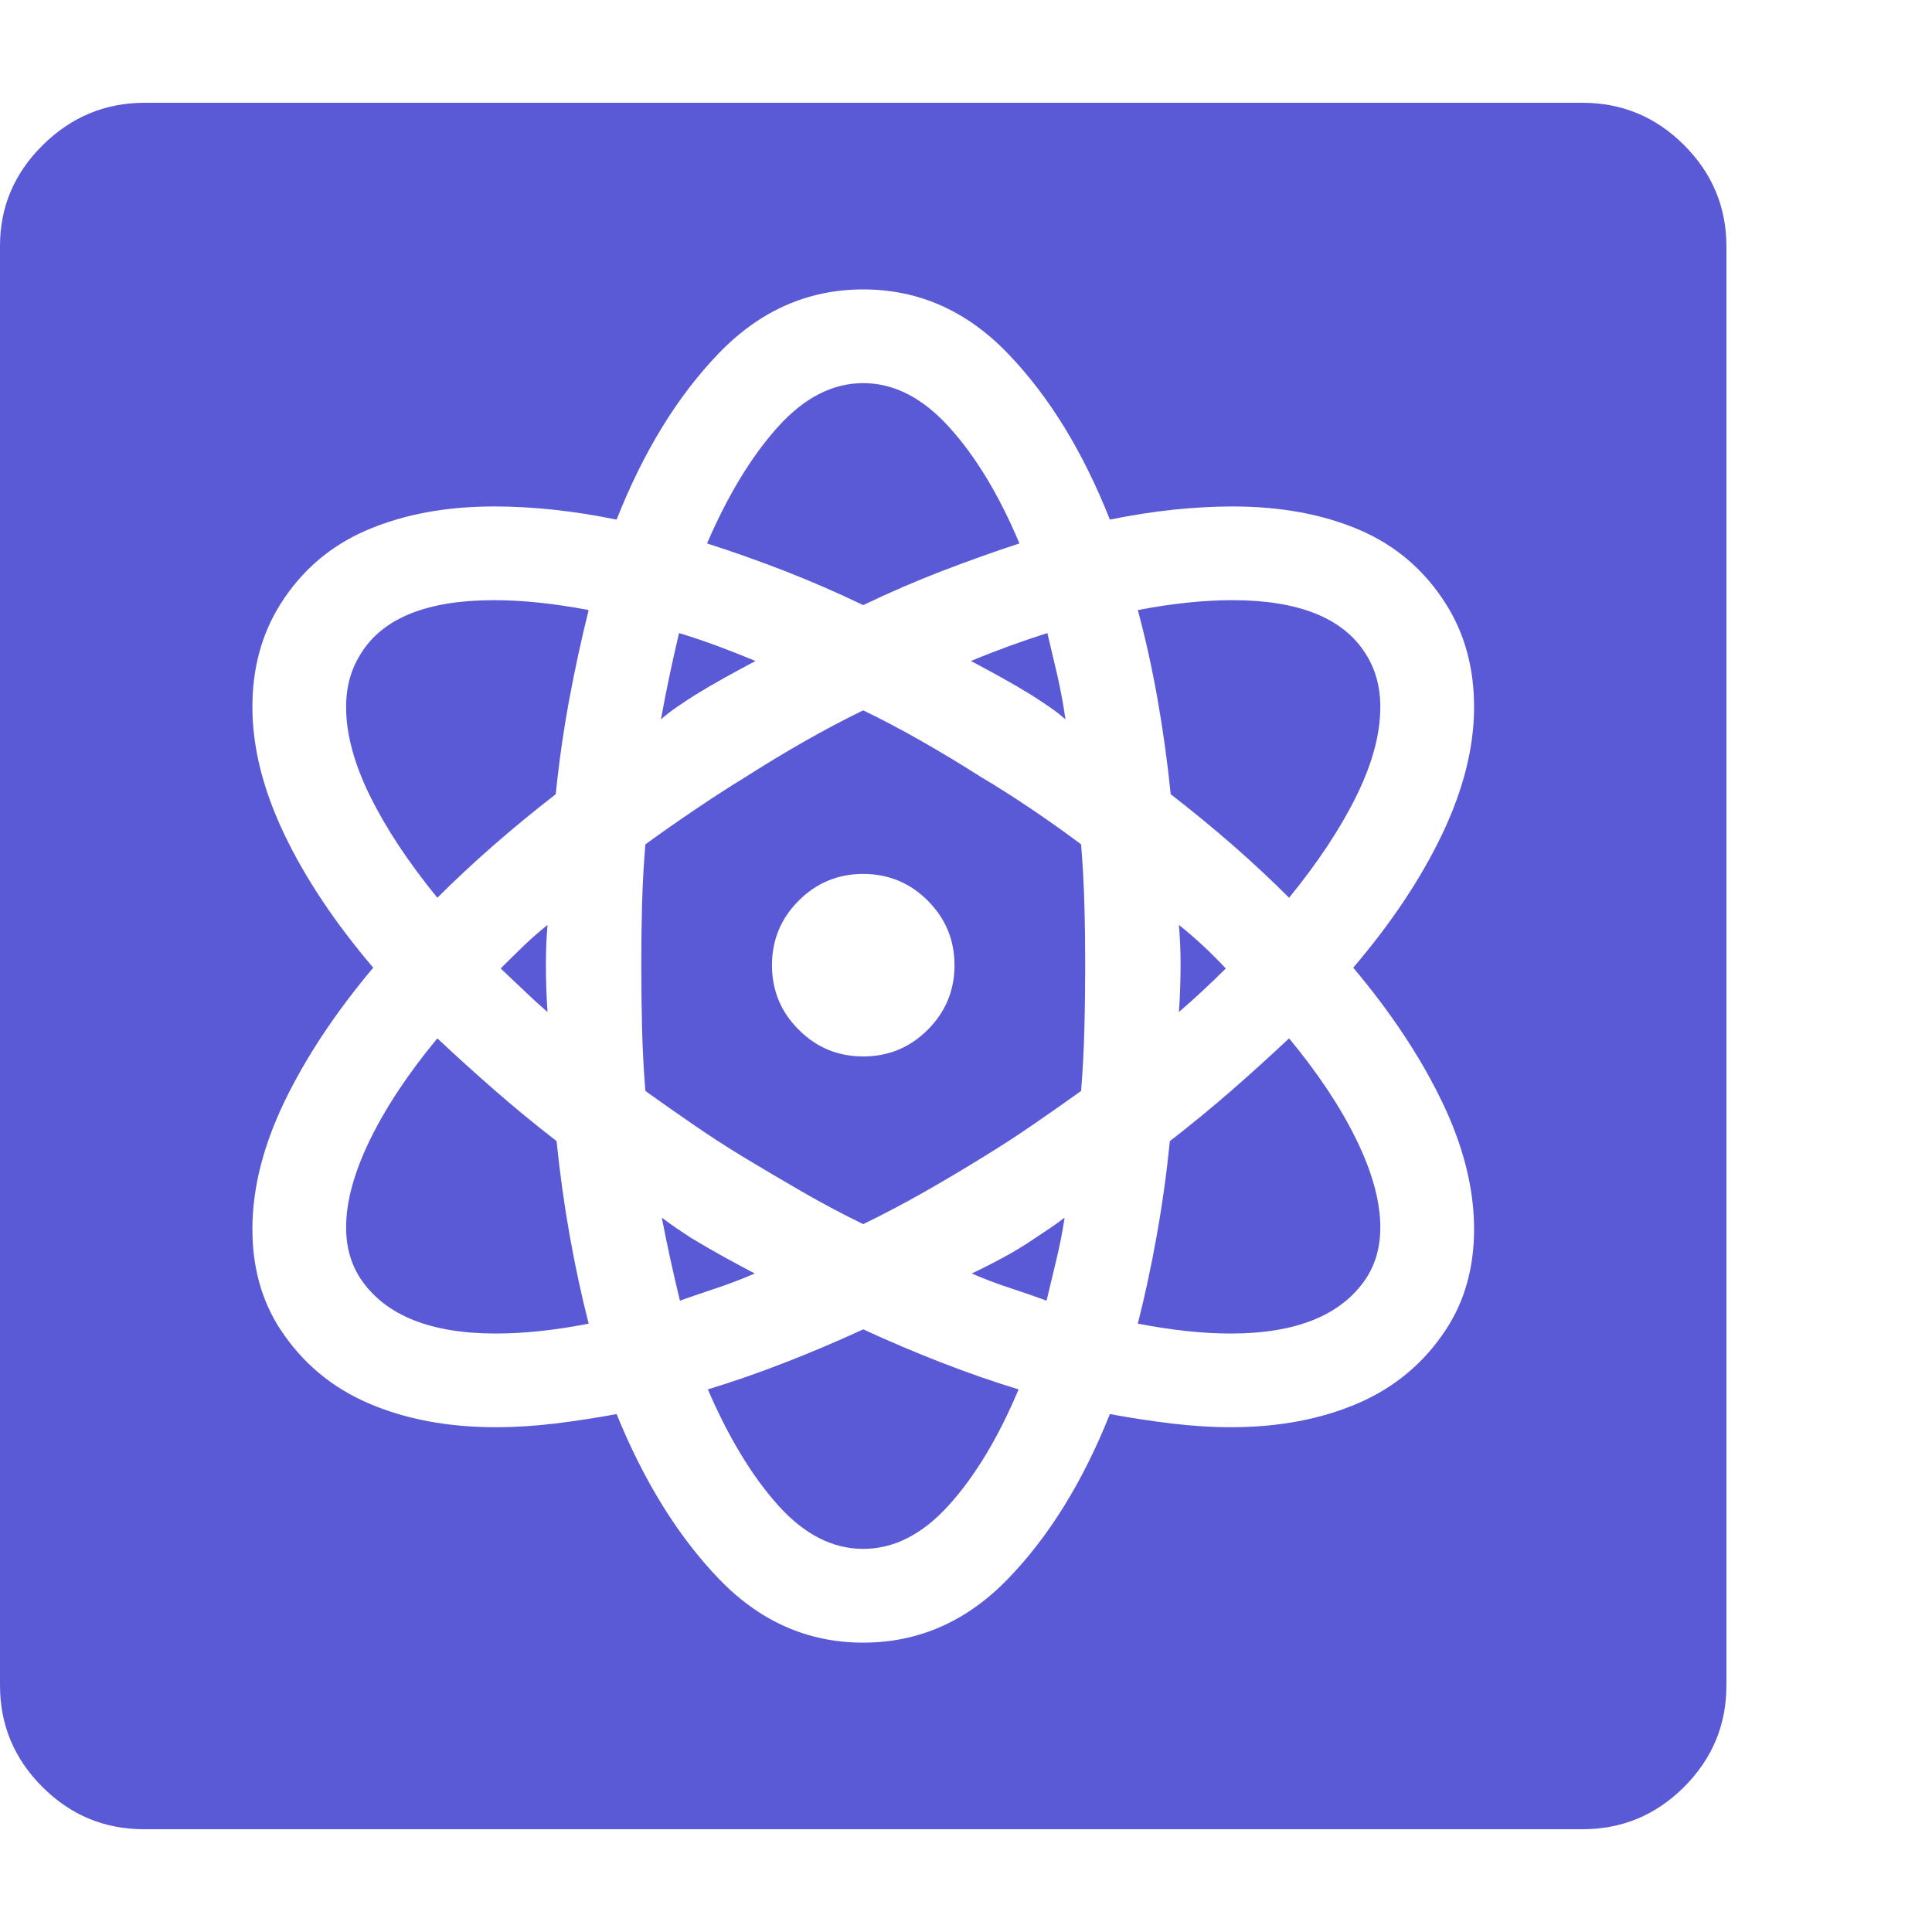 <svg version="1.1" xmlns="http://www.w3.org/2000/svg" style="fill:rgba(0,0,0,1.0)" width="256" height="256" viewBox="0 0 36.719 32.812"><path fill="rgb(90, 90, 215)" d="M2.734 32.812 C1.984 32.812 1.341 32.544 0.805 32.008 C0.268 31.471 0 30.828 0 30.078 L0 2.719 C0 1.979 0.271 1.341 0.812 0.805 C1.354 0.268 2 -0 2.75 -0 L30.078 -0 C30.828 -0 31.471 0.268 32.008 0.805 C32.544 1.341 32.812 1.984 32.812 2.734 L32.812 30.078 C32.812 30.828 32.544 31.471 32.008 32.008 C31.471 32.544 30.828 32.812 30.078 32.812 Z M9.422 23.391 C8.182 23.391 7.328 23.047 6.859 22.359 C6.672 22.078 6.578 21.75 6.578 21.375 C6.578 20.885 6.729 20.331 7.031 19.711 C7.333 19.091 7.76 18.448 8.312 17.781 C8.656 18.104 9.016 18.43 9.391 18.758 C9.766 19.086 10.161 19.411 10.578 19.734 C10.641 20.349 10.724 20.948 10.828 21.531 C10.932 22.115 11.052 22.672 11.188 23.203 C10.552 23.328 9.964 23.391 9.422 23.391 Z M16.406 27.484 C15.823 27.484 15.284 27.208 14.789 26.656 C14.294 26.104 13.849 25.37 13.453 24.453 C13.932 24.307 14.419 24.138 14.914 23.945 C15.409 23.753 15.906 23.542 16.406 23.312 C16.906 23.542 17.404 23.753 17.898 23.945 C18.393 24.138 18.88 24.307 19.359 24.453 C18.974 25.37 18.531 26.104 18.031 26.656 C17.531 27.208 16.99 27.484 16.406 27.484 Z M12.922 22.766 C12.859 22.505 12.799 22.245 12.742 21.984 C12.685 21.724 12.63 21.458 12.578 21.188 C12.672 21.26 12.766 21.328 12.859 21.391 C12.953 21.453 13.047 21.516 13.141 21.578 C13.349 21.703 13.552 21.82 13.75 21.93 C13.948 22.039 14.146 22.146 14.344 22.25 C14.104 22.354 13.867 22.445 13.633 22.523 C13.398 22.602 13.161 22.682 12.922 22.766 Z M10.406 17.281 C10.25 17.146 10.099 17.008 9.953 16.867 C9.807 16.727 9.661 16.589 9.516 16.453 C9.661 16.307 9.807 16.164 9.953 16.023 C10.099 15.883 10.25 15.75 10.406 15.625 C10.396 15.75 10.388 15.875 10.383 16 C10.378 16.125 10.375 16.25 10.375 16.375 C10.375 16.521 10.378 16.672 10.383 16.828 C10.388 16.984 10.396 17.135 10.406 17.281 Z M8.312 15.109 C7.76 14.432 7.333 13.786 7.031 13.172 C6.729 12.557 6.578 11.995 6.578 11.484 C6.578 11.099 6.672 10.76 6.859 10.469 C7.276 9.792 8.12 9.453 9.391 9.453 C9.932 9.453 10.531 9.516 11.188 9.641 C11.052 10.182 10.93 10.747 10.82 11.336 C10.711 11.924 10.625 12.526 10.562 13.141 C10.146 13.464 9.75 13.789 9.375 14.117 C9 14.445 8.646 14.776 8.312 15.109 Z M19.891 22.766 C19.661 22.682 19.427 22.602 19.188 22.523 C18.948 22.445 18.708 22.354 18.469 22.25 C18.667 22.156 18.867 22.055 19.07 21.945 C19.273 21.836 19.474 21.714 19.672 21.578 C19.766 21.516 19.859 21.453 19.953 21.391 C20.047 21.328 20.141 21.26 20.234 21.188 C20.193 21.458 20.141 21.724 20.078 21.984 C20.016 22.245 19.953 22.505 19.891 22.766 Z M16.406 29.266 C17.458 29.266 18.375 28.862 19.156 28.055 C19.938 27.247 20.583 26.203 21.094 24.922 C21.49 24.995 21.883 25.055 22.273 25.102 C22.664 25.148 23.036 25.172 23.391 25.172 C24.297 25.172 25.102 25.021 25.805 24.719 C26.508 24.417 27.068 23.948 27.484 23.312 C27.839 22.771 28.016 22.135 28.016 21.406 C28.016 20.635 27.813 19.828 27.406 18.984 C27 18.141 26.438 17.292 25.719 16.438 C26.448 15.583 27.013 14.734 27.414 13.891 C27.815 13.047 28.016 12.245 28.016 11.484 C28.016 10.745 27.839 10.094 27.484 9.531 C27.078 8.885 26.529 8.414 25.836 8.117 C25.143 7.82 24.339 7.672 23.422 7.672 C23.068 7.672 22.693 7.693 22.297 7.734 C21.901 7.776 21.5 7.839 21.094 7.922 C20.583 6.63 19.938 5.578 19.156 4.766 C18.375 3.953 17.458 3.547 16.406 3.547 C15.354 3.547 14.438 3.953 13.656 4.766 C12.875 5.578 12.229 6.63 11.719 7.922 C11.312 7.839 10.914 7.776 10.523 7.734 C10.133 7.693 9.755 7.672 9.391 7.672 C8.484 7.672 7.682 7.82 6.984 8.117 C6.286 8.414 5.734 8.885 5.328 9.531 C4.974 10.094 4.797 10.745 4.797 11.484 C4.797 12.245 4.997 13.047 5.398 13.891 C5.799 14.734 6.365 15.583 7.094 16.438 C6.375 17.292 5.813 18.141 5.406 18.984 C5 19.828 4.797 20.635 4.797 21.406 C4.797 22.135 4.974 22.771 5.328 23.312 C5.745 23.948 6.305 24.417 7.008 24.719 C7.711 25.021 8.516 25.172 9.422 25.172 C9.786 25.172 10.161 25.148 10.547 25.102 C10.932 25.055 11.323 24.995 11.719 24.922 C12.24 26.203 12.888 27.247 13.664 28.055 C14.44 28.862 15.354 29.266 16.406 29.266 Z M16.406 21.312 C16.021 21.125 15.638 20.922 15.258 20.703 C14.878 20.484 14.49 20.255 14.094 20.016 C13.771 19.818 13.458 19.615 13.156 19.406 C12.854 19.198 12.557 18.99 12.266 18.781 C12.234 18.396 12.214 18.003 12.203 17.602 C12.193 17.201 12.188 16.792 12.188 16.375 C12.188 15.99 12.193 15.607 12.203 15.227 C12.214 14.846 12.234 14.469 12.266 14.094 C12.568 13.875 12.88 13.656 13.203 13.438 C13.526 13.219 13.849 13.01 14.172 12.812 C14.547 12.573 14.922 12.346 15.297 12.133 C15.672 11.919 16.042 11.724 16.406 11.547 C16.771 11.724 17.141 11.919 17.516 12.133 C17.891 12.346 18.266 12.573 18.641 12.812 C18.974 13.01 19.302 13.219 19.625 13.438 C19.948 13.656 20.255 13.875 20.547 14.094 C20.578 14.469 20.599 14.846 20.609 15.227 C20.62 15.607 20.625 15.99 20.625 16.375 C20.625 16.792 20.62 17.201 20.609 17.602 C20.599 18.003 20.578 18.396 20.547 18.781 C20.255 18.99 19.958 19.198 19.656 19.406 C19.354 19.615 19.042 19.818 18.719 20.016 C18.333 20.255 17.948 20.484 17.562 20.703 C17.177 20.922 16.792 21.125 16.406 21.312 Z M16.406 18.125 C16.885 18.125 17.294 17.956 17.633 17.617 C17.971 17.279 18.141 16.87 18.141 16.391 C18.141 15.911 17.971 15.503 17.633 15.164 C17.294 14.826 16.885 14.656 16.406 14.656 C15.927 14.656 15.518 14.826 15.18 15.164 C14.841 15.503 14.672 15.911 14.672 16.391 C14.672 16.87 14.841 17.279 15.18 17.617 C15.518 17.956 15.927 18.125 16.406 18.125 Z M12.562 11.719 C12.615 11.427 12.669 11.146 12.727 10.875 C12.784 10.604 12.844 10.339 12.906 10.078 C13.146 10.151 13.385 10.232 13.625 10.32 C13.865 10.409 14.109 10.505 14.359 10.609 C14.161 10.714 13.969 10.818 13.781 10.922 C13.594 11.026 13.406 11.135 13.219 11.25 C13.104 11.323 12.99 11.398 12.875 11.477 C12.76 11.555 12.656 11.635 12.562 11.719 Z M23.391 23.391 C22.859 23.391 22.271 23.328 21.625 23.203 C21.76 22.672 21.88 22.115 21.984 21.531 C22.089 20.948 22.172 20.349 22.234 19.734 C22.651 19.411 23.047 19.086 23.422 18.758 C23.797 18.43 24.156 18.104 24.5 17.781 C25.052 18.448 25.479 19.091 25.781 19.711 C26.083 20.331 26.234 20.885 26.234 21.375 C26.234 21.75 26.141 22.078 25.953 22.359 C25.484 23.047 24.63 23.391 23.391 23.391 Z M22.406 17.281 C22.417 17.135 22.424 16.984 22.43 16.828 C22.435 16.672 22.438 16.521 22.438 16.375 C22.438 16.25 22.435 16.125 22.43 16 C22.424 15.875 22.417 15.75 22.406 15.625 C22.563 15.75 22.716 15.883 22.867 16.023 C23.018 16.164 23.161 16.307 23.297 16.453 C23.161 16.589 23.018 16.727 22.867 16.867 C22.716 17.008 22.563 17.146 22.406 17.281 Z M20.25 11.719 C20.156 11.635 20.052 11.555 19.938 11.477 C19.823 11.398 19.708 11.323 19.594 11.25 C19.406 11.135 19.219 11.026 19.031 10.922 C18.844 10.818 18.651 10.714 18.453 10.609 C18.703 10.505 18.951 10.409 19.195 10.32 C19.44 10.232 19.677 10.151 19.906 10.078 C19.969 10.339 20.031 10.604 20.094 10.875 C20.156 11.146 20.208 11.427 20.25 11.719 Z M16.406 9.547 C15.906 9.307 15.409 9.091 14.914 8.898 C14.419 8.706 13.927 8.531 13.438 8.375 C13.833 7.458 14.281 6.721 14.781 6.164 C15.281 5.607 15.823 5.328 16.406 5.328 C16.99 5.328 17.534 5.607 18.039 6.164 C18.544 6.721 18.99 7.458 19.375 8.375 C18.896 8.531 18.406 8.706 17.906 8.898 C17.406 9.091 16.906 9.307 16.406 9.547 Z M24.5 15.109 C24.167 14.776 23.813 14.445 23.438 14.117 C23.062 13.789 22.667 13.464 22.25 13.141 C22.188 12.526 22.104 11.924 22 11.336 C21.896 10.747 21.771 10.182 21.625 9.641 C22.281 9.516 22.88 9.453 23.422 9.453 C24.682 9.453 25.526 9.792 25.953 10.469 C26.141 10.76 26.234 11.099 26.234 11.484 C26.234 11.995 26.083 12.557 25.781 13.172 C25.479 13.786 25.052 14.432 24.5 15.109 Z M36.719 27.344" /></svg>